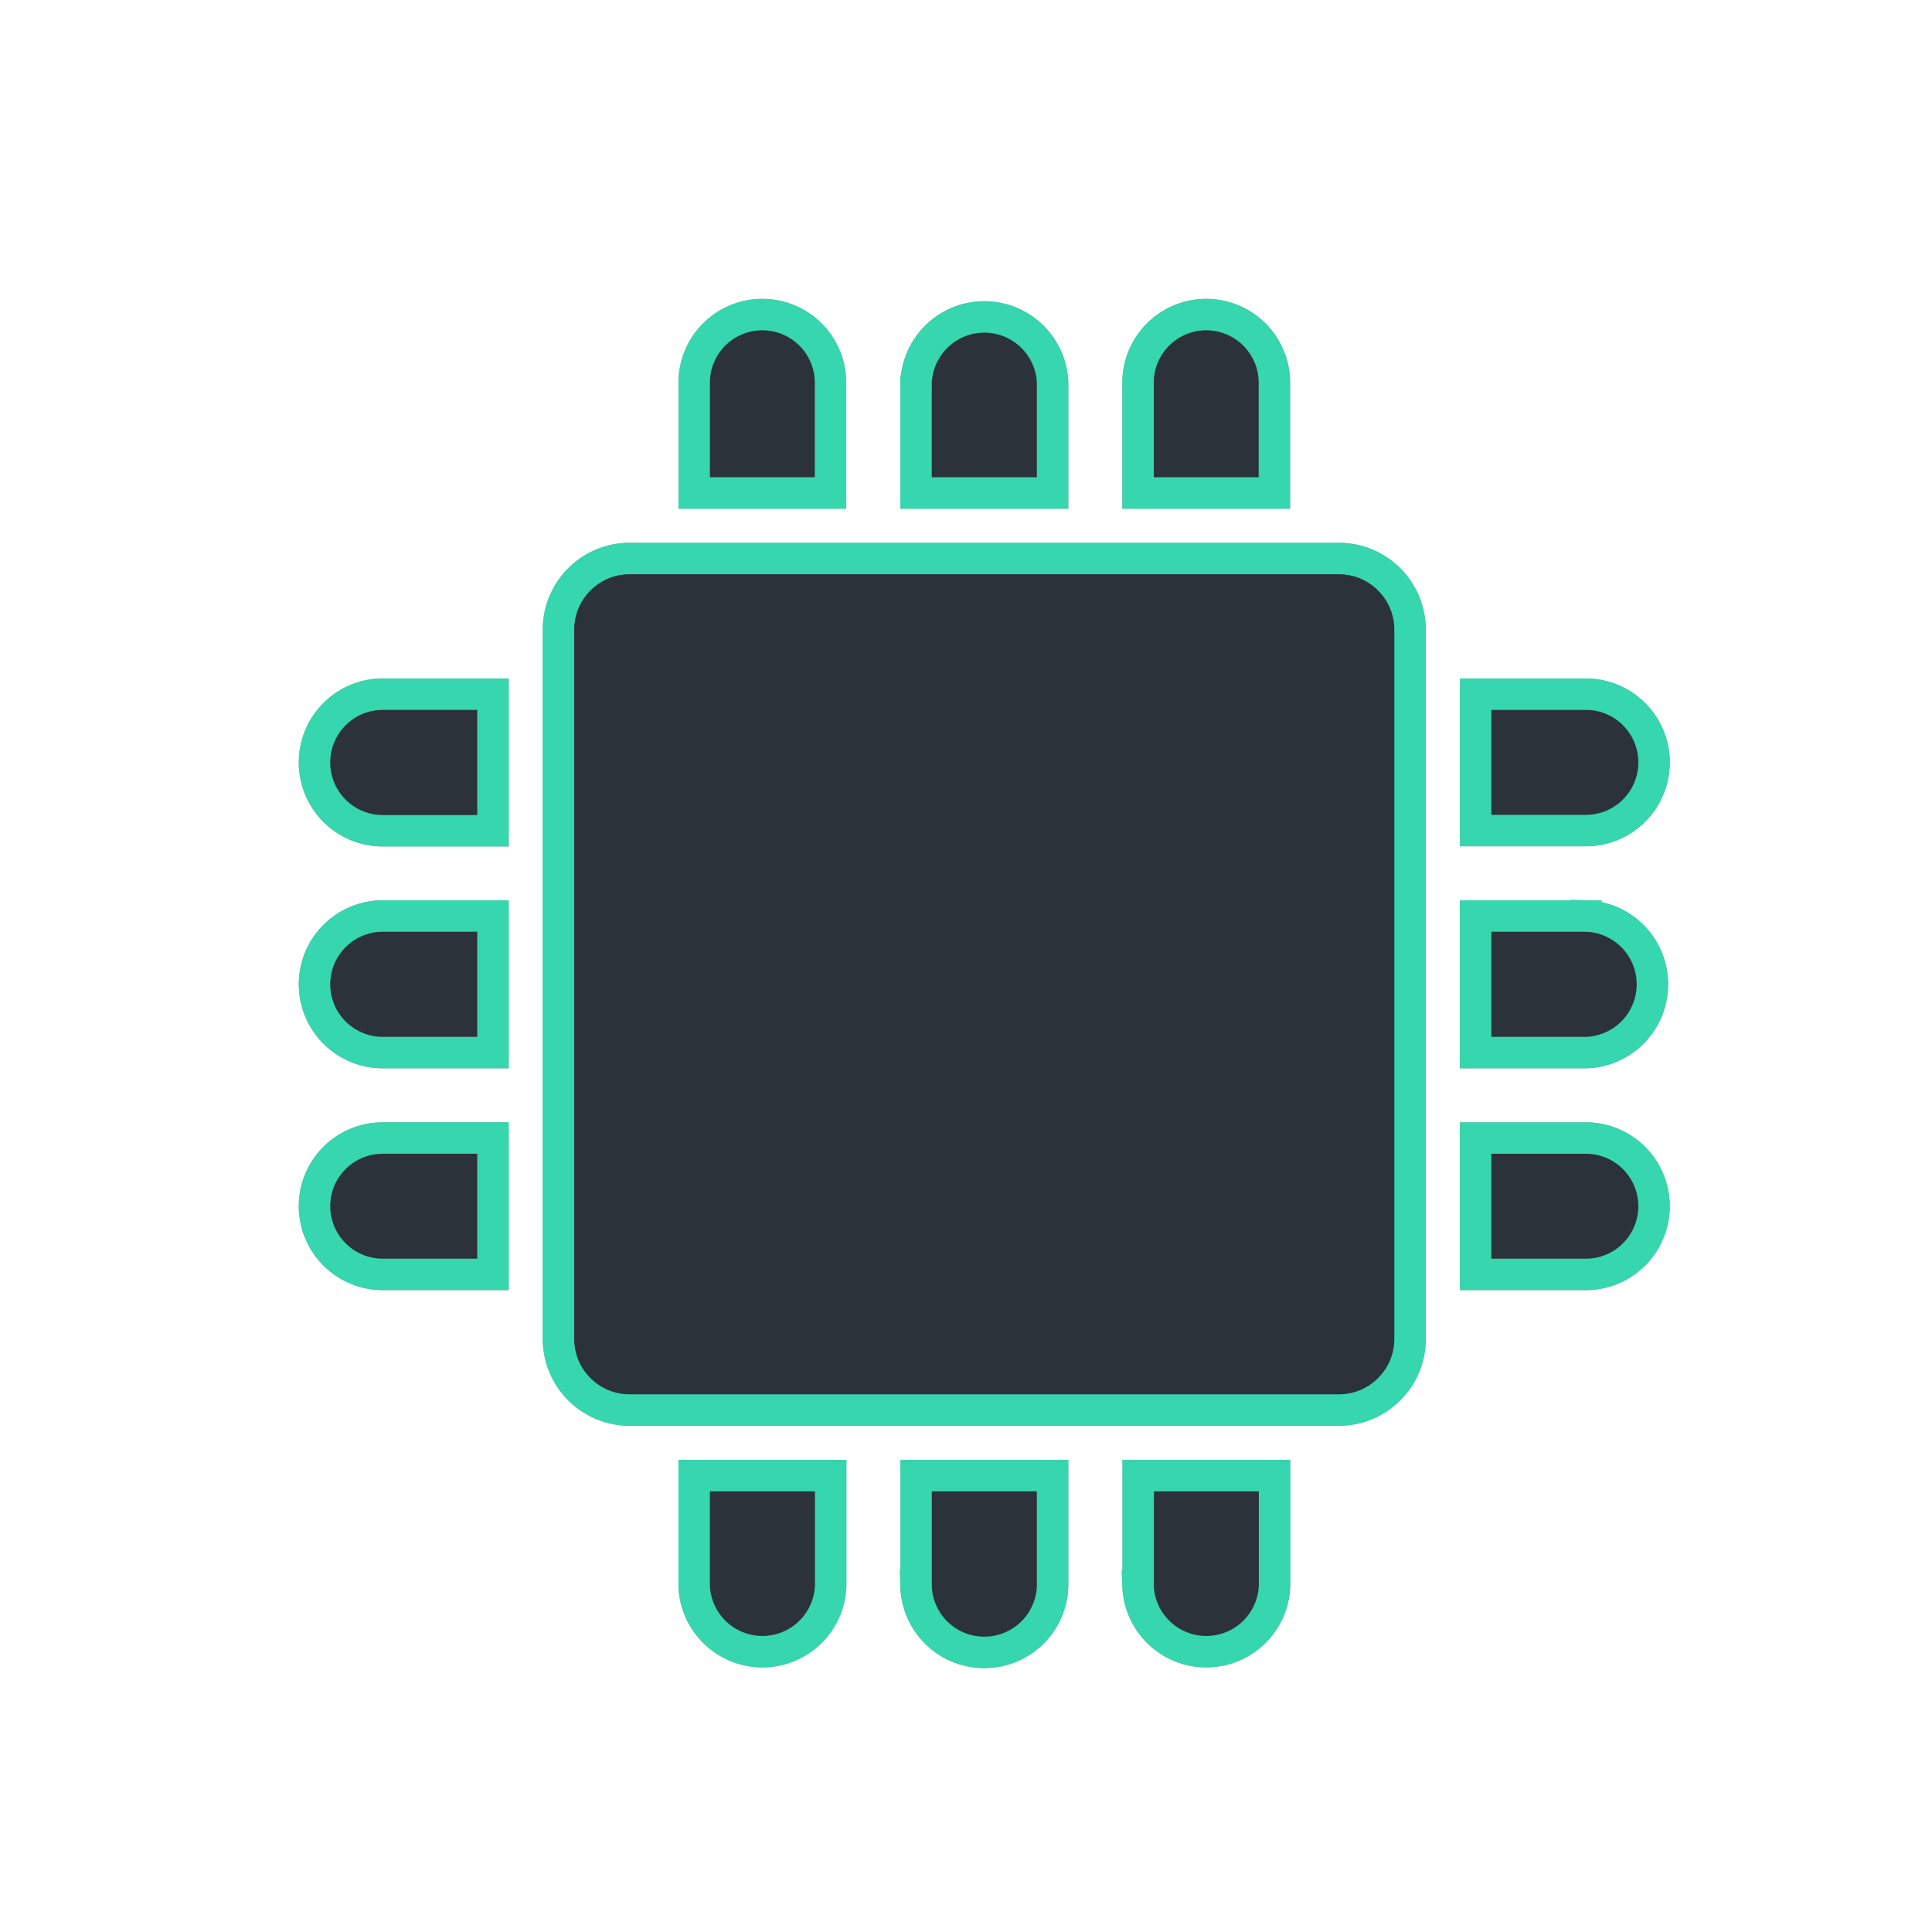 <svg xmlns="http://www.w3.org/2000/svg" width="43" height="43" viewBox="0 0 43 43">
    <defs>
        <filter id="a" width="132.5%" height="132.5%" x="-16.3%" y="-16.3%" filterUnits="objectBoundingBox">
            <feGaussianBlur in="SourceGraphic" stdDeviation="1.5"/>
        </filter>
    </defs>
    <g fill="none" fill-rule="evenodd">
        <g fill="#2B3239" fill-rule="nonzero" stroke-width=".7">
            <path stroke="#9D9D9D" d="M25.329 35.296h.003v-2.453h3.035v2.453a1.52 1.52 0 0 1-3.038 0zm0-26.777a1.517 1.517 0 1 1 3.035 0v2.453H25.33V8.52zm-4.94 0a1.52 1.52 0 0 1 3.038 0v2.453h-3.039V8.52zm0 26.777v-2.453h3.038v2.453a1.52 1.52 0 0 1-3.039 0zM15.45 8.519a1.517 1.517 0 1 1 3.035 0v2.453h-3.035V8.52zm0 26.777v-2.453h3.038v2.453a1.52 1.52 0 0 1-3.038 0zM7 26.845c0-.839.68-1.516 1.52-1.516h2.452v3.035H8.52A1.52 1.52 0 0 1 7 26.844zm28.296-1.516a1.517 1.517 0 1 1 0 3.035h-2.453V25.33h2.453zM7 21.907c0-.838.68-1.519 1.52-1.519h2.452v3.039H8.52A1.52 1.52 0 0 1 7 21.907zm28.296-1.519a1.52 1.52 0 0 1 0 3.039h-2.453v-3.039h2.453zM7 16.97c0-.839.68-1.52 1.52-1.52h2.452v3.04H8.52A1.52 1.52 0 0 1 7 16.97zm28.296-1.52a1.517 1.517 0 1 1 0 3.036h-2.453v-3.035h2.453zM12.43 29.802V14.014c0-.874.71-1.583 1.583-1.583H29.8c.874 0 1.583.71 1.583 1.583V29.8c0 .874-.71 1.583-1.583 1.583H14.014A1.583 1.583 0 0 1 12.43 29.8z"/>
            <path stroke="#36D6AE" d="M18.329 28.296h.003v-2.453h3.035v2.453a1.52 1.52 0 0 1-3.038 0zm0-26.777a1.517 1.517 0 1 1 3.035 0v2.453H18.33V1.52zm-4.94 0a1.52 1.52 0 0 1 3.038 0v2.453h-3.039V1.52zm0 26.777v-2.453h3.038v2.453a1.52 1.52 0 0 1-3.039 0zM8.45 1.519a1.517 1.517 0 1 1 3.035 0v2.453H8.451V1.52zm0 26.777v-2.453h3.038v2.453a1.52 1.52 0 0 1-3.038 0zM0 19.845c0-.839.68-1.516 1.52-1.516h2.452v3.035H1.52A1.52 1.52 0 0 1 0 19.844zm28.296-1.516a1.517 1.517 0 1 1 0 3.035h-2.453V18.33h2.453zM0 14.907c0-.838.68-1.519 1.52-1.519h2.452v3.039H1.52A1.52 1.52 0 0 1 0 14.907zm28.296-1.519a1.52 1.52 0 0 1 0 3.039h-2.453v-3.039h2.453zM0 9.97c0-.839.68-1.52 1.52-1.52h2.452v3.04H1.52A1.52 1.52 0 0 1 0 9.97zm28.296-1.52a1.517 1.517 0 1 1 0 3.036h-2.453V8.451h2.453zM5.43 22.802V7.014c0-.874.71-1.583 1.583-1.583H22.8c.874 0 1.583.71 1.583 1.583V22.8c0 .874-.71 1.583-1.583 1.583H7.014A1.583 1.583 0 0 1 5.43 22.8z" filter="url(#a)" transform="translate(7 7)"/>
        </g>
        <path d="M0 0h43v43H0z"/>
    </g>
</svg>
